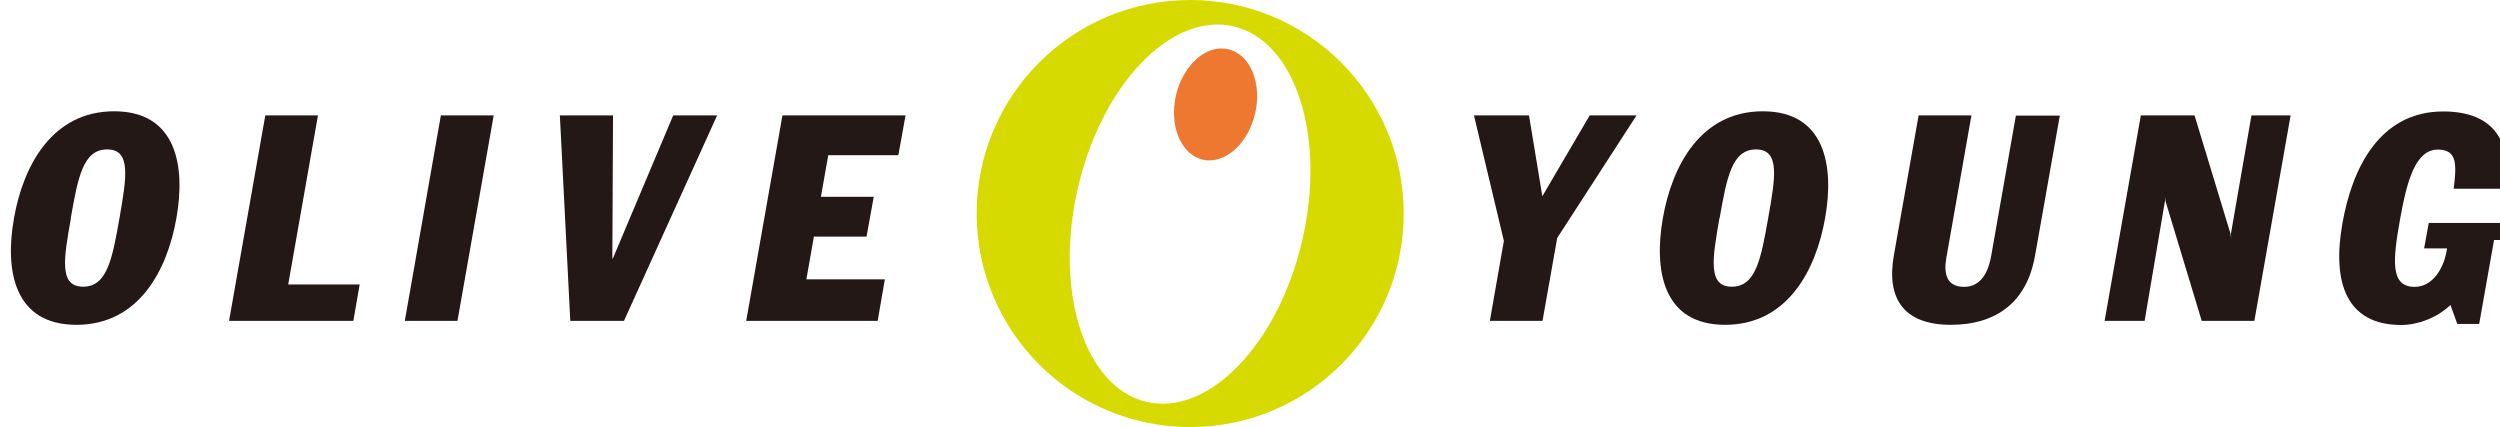 <svg width="281" height="48" viewBox="0 0 281 48" fill="none" xmlns="http://www.w3.org/2000/svg">
<g clip-path="url(#clip0_18_999)">
<g clip-path="url(#clip1_18_999)">
<path d="M141.077 12.759C140.27 16.199 137.638 18.504 135.197 17.947C132.738 17.371 131.393 14.143 132.18 10.703C132.987 7.283 135.601 4.958 138.06 5.534C140.52 6.111 141.865 9.339 141.077 12.759Z" fill="#EE782F"/>
<path d="M7.953 24.519C8.76 19.984 9.317 16.794 12.046 16.794C14.775 16.794 14.217 19.965 13.43 24.519C12.623 29.054 12.065 32.224 9.337 32.224C6.608 32.224 7.165 29.054 7.972 24.519M1.574 24.519C0.517 30.418 1.593 36.509 8.587 36.509C15.582 36.509 18.791 30.418 19.828 24.519C20.885 18.62 19.809 12.509 12.834 12.509C5.859 12.509 2.611 18.62 1.574 24.519Z" fill="#231815"/>
<path d="M29.82 12.97H35.739L32.395 31.974H40.427L39.716 36.067H25.747L29.82 12.97Z" fill="#231815"/>
<path d="M49.554 12.97H55.492L51.418 36.067H45.5L49.554 12.97Z" fill="#231815"/>
<path d="M62.928 12.97H68.904L68.827 29.054H68.885L75.668 12.97H80.606L70.134 36.067H64.1L62.928 12.97Z" fill="#231815"/>
<path d="M169.036 27.074L165.673 12.97H171.86L173.359 22.059L178.682 12.97H183.947L175.031 26.748L173.378 36.067H167.46L169.036 27.074Z" fill="#231815"/>
<path d="M193.285 24.519C194.092 19.984 194.65 16.794 197.378 16.794C200.107 16.794 199.55 19.965 198.743 24.519C197.936 29.054 197.378 32.224 194.65 32.224C191.921 32.224 192.478 29.054 193.266 24.519M186.906 24.519C185.868 30.418 186.925 36.509 193.9 36.509C200.875 36.509 204.104 30.418 205.141 24.519C206.198 18.62 205.122 12.509 198.147 12.509C191.172 12.509 187.944 18.6 186.906 24.519Z" fill="#231815"/>
<path d="M228.738 28.727C227.835 33.915 224.434 36.509 219.265 36.509C214.096 36.509 212.001 33.684 212.866 28.727L215.652 12.97H221.59L218.765 28.996C218.458 30.745 218.784 32.243 220.763 32.243C222.743 32.243 223.53 30.437 223.819 28.708L226.586 12.99H231.524L228.738 28.746V28.727Z" fill="#231815"/>
<path d="M240.632 12.97H246.666L250.701 26.248L250.778 26.825L250.759 26.248L253.064 12.97H257.465L253.391 36.067H247.473L243.399 22.597L243.341 22.098V22.597L241.055 36.067H236.558L240.632 12.97Z" fill="#231815"/>
<path d="M157.775 24C157.775 37.259 147.034 48 133.775 48C120.517 48 109.775 37.259 109.775 24C109.775 10.741 120.517 0 133.775 0C147.034 0 157.775 10.741 157.775 24ZM138.637 2.959C131.662 1.345 123.822 9.492 121.151 21.156C118.461 32.801 121.92 43.561 128.895 45.175C135.87 46.789 143.691 38.642 146.381 26.978C149.071 15.334 145.612 4.573 138.637 2.959Z" fill="#D7DA00"/>
<path d="M281.772 25.057H272.991L272.472 27.92H275.047C274.739 30.149 273.433 32.243 271.415 32.243C268.648 32.243 268.936 29.303 269.782 24.557C270.55 20.291 271.511 16.814 274.009 16.814C276.219 16.814 276.123 18.504 275.796 21.214H281.522C282.426 16.083 280.446 12.528 274.624 12.528C267.418 12.528 264.363 18.985 263.287 25.114C262.096 31.802 263.767 36.528 269.897 36.528C271.684 36.528 273.855 35.779 275.431 34.28L276.2 36.413H278.659L280.331 26.978H281.407L281.753 25.038L281.772 25.057Z" fill="#231815"/>
<path d="M91.482 26.594H97.401L98.208 22.117H92.27L93.096 17.448H100.975L101.782 12.97H87.947L83.873 36.067H98.65L99.457 31.398H90.637L91.482 26.594Z" fill="#231815"/>
</g>
</g>
<defs>
<clipPath id="clip0_18_999">
<rect width="281" height="48" fill="white"/>
</clipPath>
<clipPath id="clip1_18_999">
<rect width="280.544" height="48" fill="white" transform="translate(1.228)"/>
</clipPath>
</defs>
</svg>
